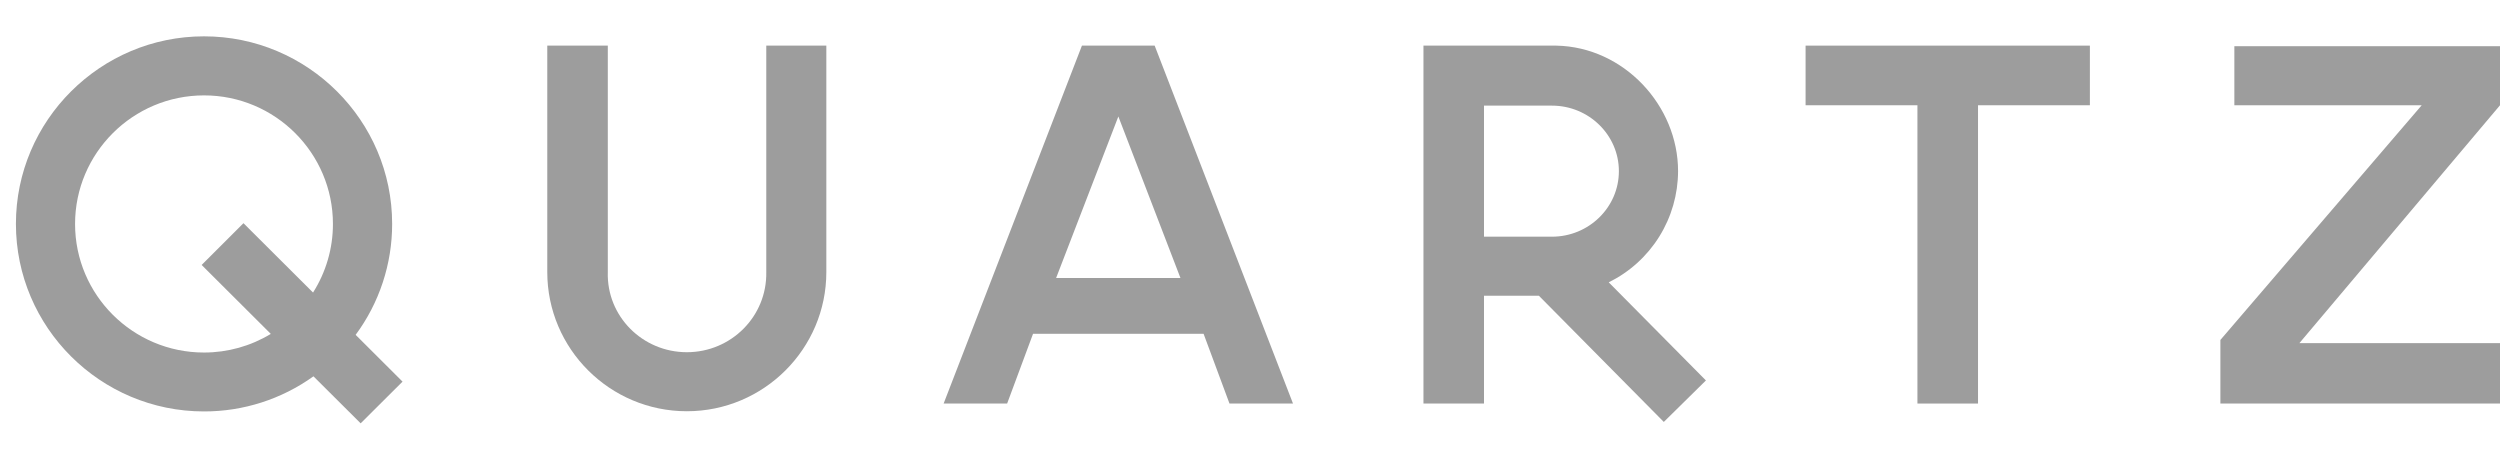 <svg width="174" height="32" viewBox="0 0 155 24" fill="none" xmlns="http://www.w3.org/2000/svg">
<g clip-path="url(#clip0_1_1356)">
<path fill-rule="evenodd" clip-rule="evenodd" d="M22.046 18.513C23.521 16.521 24.316 14.107 24.313 11.628C24.313 5.218 19.076 0 12.649 0C6.222 0 0.987 5.221 0.987 11.628C0.987 18.035 6.216 23.256 12.649 23.256C15.084 23.26 17.457 22.499 19.434 21.079L22.361 23.994L24.957 21.408L22.049 18.507L22.046 18.513ZM19.407 15.883L15.095 11.585L12.502 14.175L16.79 18.449C15.541 19.206 14.108 19.605 12.648 19.604C8.238 19.604 4.654 16.03 4.654 11.633C4.654 7.236 8.241 3.661 12.651 3.661C17.061 3.661 20.642 7.239 20.642 11.632C20.644 13.137 20.216 14.612 19.41 15.883H19.407Z" fill="#9D9D9D"/>
<path fill-rule="evenodd" clip-rule="evenodd" d="M129.573 0.576V4.273H122.637V22.767H118.881V4.273H111.946V0.576H129.573Z" fill="#9D9D9D"/>
<path fill-rule="evenodd" clip-rule="evenodd" d="M71.589 0.576H67.08L58.505 22.767H62.442L64.048 18.444H74.623L76.228 22.767H80.166L71.589 0.576ZM65.478 14.985L69.338 4.968L73.189 14.985H65.478Z" fill="#9D9D9D"/>
<path fill-rule="evenodd" clip-rule="evenodd" d="M155 4.273L142.563 19.02H155V22.767H137.664V18.824L150.146 4.273H138.53V0.613H155V4.273Z" fill="#9D9D9D"/>
<path fill-rule="evenodd" clip-rule="evenodd" d="M51.233 0.576V14.614C51.233 19.374 47.355 23.244 42.584 23.244C37.813 23.244 33.931 19.373 33.931 14.614V0.576H37.684V14.614C37.602 17.355 39.836 19.584 42.586 19.584C45.335 19.584 47.563 17.355 47.509 14.614V0.576H51.233Z" fill="#9D9D9D"/>
<path fill-rule="evenodd" clip-rule="evenodd" d="M99.742 15.251C101.029 14.617 102.114 13.636 102.873 12.418C103.633 11.2 104.037 9.794 104.04 8.359C104.04 4.292 100.678 0.658 96.493 0.576H88.254V22.766H92.008V16.084H95.412L103.156 23.907L105.767 21.335L99.742 15.252L99.742 15.251ZM96.218 12.422H92.008V4.296H96.219C98.508 4.296 100.371 6.118 100.371 8.36C100.371 10.601 98.508 12.422 96.219 12.422H96.218Z" fill="#9D9D9D"/>
</g>
<defs>
<clipPath id="clip0_1_1356">
<rect width="154.014" height="24" fill="white" transform="translate(0.986)"/>
</clipPath>
</defs>
</svg>

